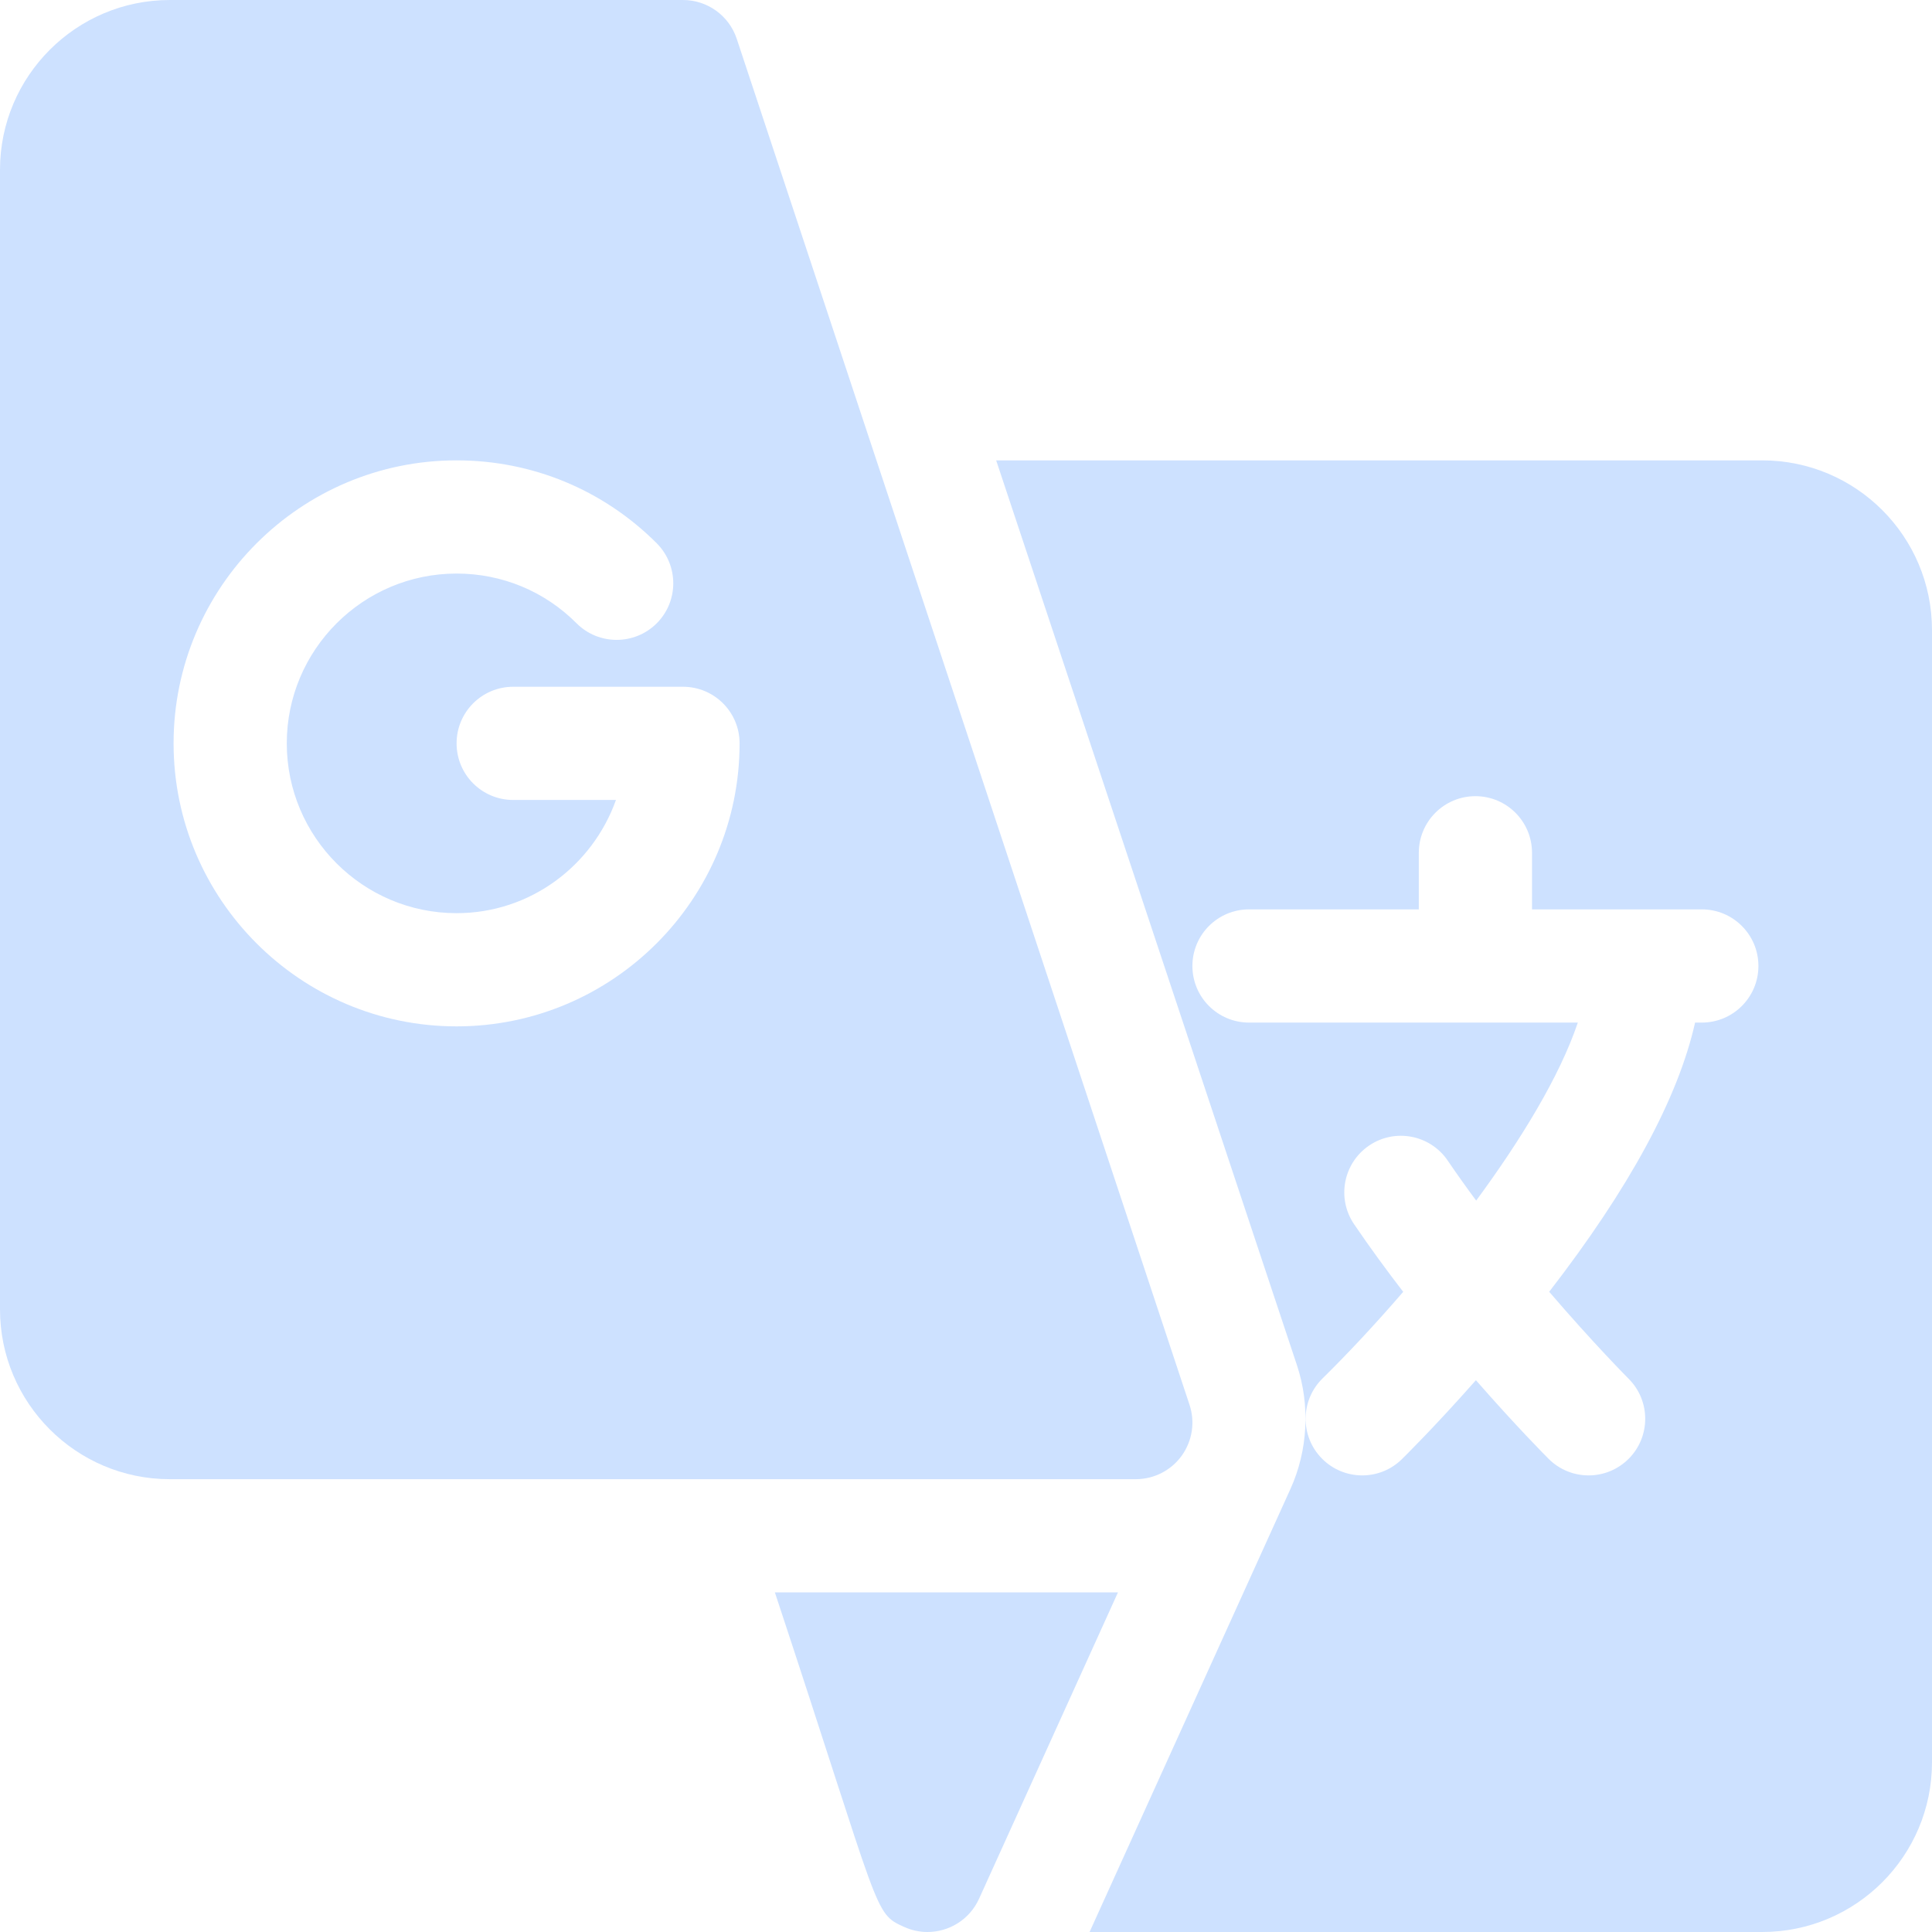 <?xml version="1.0"?>
<svg xmlns="http://www.w3.org/2000/svg" xmlns:xlink="http://www.w3.org/1999/xlink" xmlns:svgjs="http://svgjs.com/svgjs" version="1.1" width="512" height="512" x="0" y="0" viewBox="0 0 512 512" style="enable-background:new 0 0 512 512" xml:space="preserve" class=""><g><path xmlns="http://www.w3.org/2000/svg" d="m45 392h256c4.819 0 9.346-2.314 12.173-6.226 2.813-3.926 3.589-8.95 2.051-13.521l-119.986-361.984c-2.036-6.138-7.778-10.269-14.238-10.269h-136c-24.814 0-45 20.186-45 45v302c0 24.814 20.186 45 45 45zm76-270c20.054 0 38.877 7.808 53.042 21.973 5.845 5.874 5.845 15.366-.015 21.226-5.859 5.83-15.366 5.845-21.226-.015-8.481-8.511-19.775-13.184-31.801-13.184-24.814 0-45 20.186-45 45s20.186 45 45 45c19.53 0 36.024-12.578 42.237-30h-27.237c-8.291 0-15-6.709-15-15s6.709-15 15-15h45c8.291 0 15 6.709 15 15 0 41.353-33.647 75-75 75s-75-33.647-75-75 33.647-75 75-75z" fill="#cde1ff" data-original="#000000" style=""/><g xmlns="http://www.w3.org/2000/svg"><path d="m467 122h-203.005l79.712 239.8c3.534 10.626 2.908 22.574-1.719 32.777l-53.241 117.423h178.253c24.853 0 45-20.147 45-45v-300c0-24.853-20.147-45-45-45zm-16 148.996h-1.786c-4.484 19.98-17.43 43.89-38.663 71.338 11.719 13.667 20.902 22.901 21.059 23.059 5.854 5.86 5.851 15.357-.007 21.212-2.929 2.927-6.767 4.391-10.604 4.391-3.838 0-7.676-1.464-10.604-4.393-.619-.619-8.601-8.637-19.264-20.837-10.925 12.371-19.106 20.43-19.624 20.937-2.92 2.865-6.714 4.293-10.505 4.293-3.887 0-7.771-1.501-10.708-4.494-5.802-5.913-5.712-15.41.201-21.212 6.484-6.37 13.873-14.245 21.369-22.94-4.397-5.708-8.809-11.731-13.017-17.919-4.658-6.851-2.881-16.18 3.969-20.839s16.179-2.881 20.838 3.969c2.445 3.596 4.98 7.143 7.547 10.609 11.919-16.178 22.167-32.99 26.938-47.174h-87.139c-8.284 0-15-6.716-15-15s6.716-15 15-15h45v-15c0-8.284 6.716-15 15-15s15 6.716 15 15v15h45c8.284 0 15 6.716 15 15s-6.716 15-15 15z" fill="#cde1ff" data-original="#000000" style=""/></g><path xmlns="http://www.w3.org/2000/svg" d="m205.348 422c28.351 85.716 26.013 84.921 34.254 88.658 2.01.911 4.114 1.343 6.186 1.342 5.706 0 11.16-3.274 13.67-8.809l36.813-81.191z" fill="#cde1ff" data-original="#000000" style=""/></g></svg>
